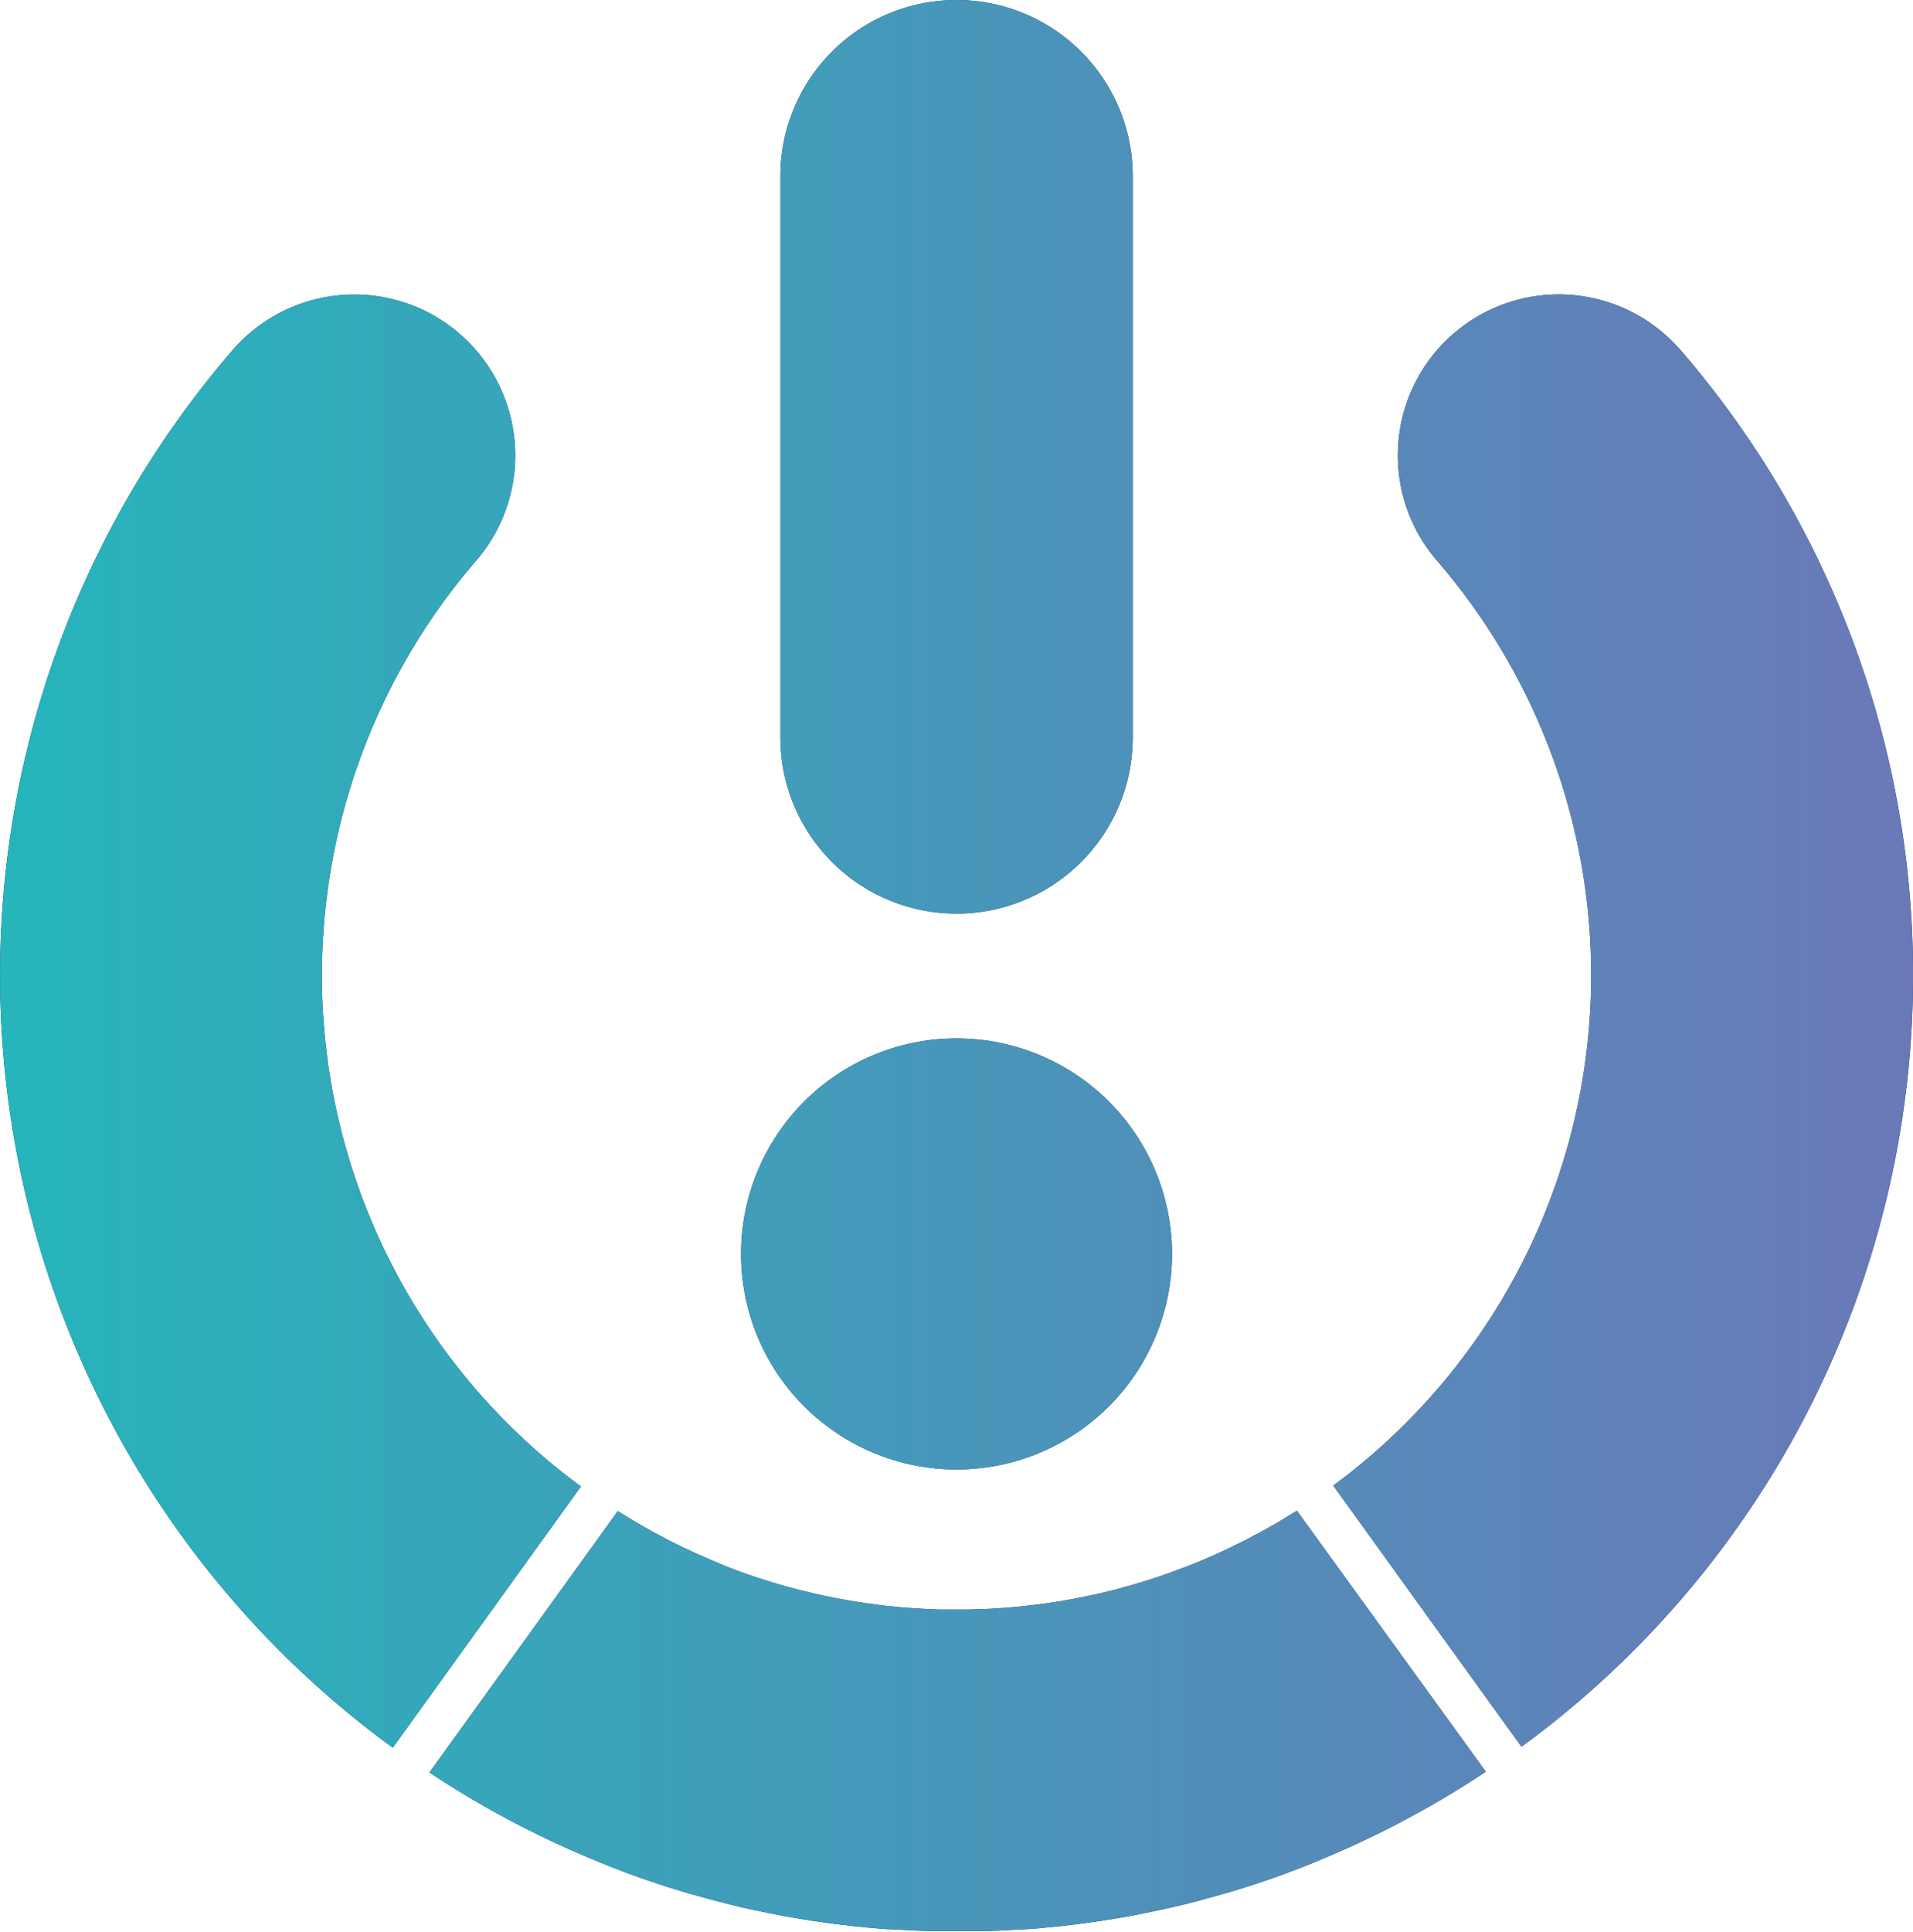 <svg id="Group_4" data-name="Group 4" xmlns="http://www.w3.org/2000/svg" xmlns:xlink="http://www.w3.org/1999/xlink" width="46.622" height="47.065" viewBox="0 0 46.622 47.065">
  <defs>
    <clipPath id="clip-path">
      <path id="Path_3" data-name="Path 3" d="M187.4,282.963a4.293,4.293,0,0,0-4.293,4.294v13.671a4.293,4.293,0,1,0,8.587,0V287.257A4.294,4.294,0,0,0,187.4,282.963Zm-5.251,30.551a5.251,5.251,0,1,0,5.251-5.252,5.25,5.25,0,0,0-5.251,5.252Zm13.545,6.253-.047.03c-.07.044-.142.089-.212.13-.022.015-.047.03-.071.043-.078.049-.157.1-.236.141s-.152.087-.228.129-.125.07-.189.1-.122.066-.185.1-.132.068-.2.1c-.039.021-.077.039-.116.058-.238.119-.48.23-.724.334-.042.019-.087.039-.131.056h0c-.071.03-.145.061-.217.089s-.175.069-.263.1l-.157.059-.027.01c-.087.032-.174.064-.261.093l-.152.053c-.094.03-.19.062-.285.091s-.2.061-.3.091l-.119.033-.166.046-.165.045c-.117.029-.235.058-.353.084-.06.016-.119.028-.178.041l-.123.025c-.085.018-.169.035-.254.051a.216.216,0,0,1-.024.006l-.239.043c-.092.018-.182.032-.275.046l-.165.025q-.258.038-.521.065l-.072.009q-.4.043-.812.065l-.259.011c-.089,0-.179.007-.268.008l-.3,0c-.1,0-.206,0-.308,0s-.171,0-.257-.007l-.249-.011c-.126-.007-.249-.015-.373-.024l-.15-.012-.143-.014-.2-.021c-.055,0-.11-.011-.165-.019-.037,0-.073-.008-.11-.014-.184-.022-.365-.05-.547-.079l-.229-.039-.1-.019c-.112-.021-.226-.044-.339-.067s-.21-.045-.314-.069l-.274-.065c-.117-.028-.233-.06-.349-.092-.079-.022-.157-.043-.236-.067-.061-.018-.121-.035-.18-.054l-.15-.047c-.113-.035-.226-.073-.337-.111l-.042-.014c-.111-.039-.223-.078-.333-.12-.166-.062-.33-.126-.493-.2h0c-.1-.042-.2-.084-.3-.128-.073-.032-.148-.065-.222-.1s-.12-.054-.179-.082l-.081-.039-.167-.081c-.082-.04-.164-.082-.246-.125s-.166-.087-.249-.132c-.057-.029-.113-.061-.168-.093-.077-.042-.152-.085-.228-.129s-.159-.092-.237-.141c-.024-.013-.048-.028-.071-.043-.071-.041-.141-.086-.211-.13l-.018-.011-4.591,6.368.017.011a23.388,23.388,0,0,0,2.894,1.633c.125.06.252.118.378.175.087.039.174.078.26.114l.208.091q.49.21.994.4c.051.021.1.039.153.057.126.047.253.092.381.136q.375.129.755.245c.135.042.271.082.407.119s.272.077.408.113.275.073.411.107q.388.1.78.178c.077.017.153.032.231.047l.257.052c.136.025.272.05.408.072.106.018.212.035.319.051l.05.009c.064.011.129.02.194.028.139.02.277.039.415.057.066.009.132.017.2.023l.16.02.174.018c.108.012.216.022.323.03.064.007.126.013.192.017l.191.015a.356.356,0,0,0,.056,0c.068.006.137.011.207.014.018,0,.036,0,.055,0,.049,0,.1.006.148.008.11.007.221.012.331.016.076,0,.153.006.23.007.043,0,.088,0,.132,0l.132,0c.135,0,.27,0,.406,0s.271,0,.406,0q.067,0,.132,0c.045,0,.089,0,.132,0,.077,0,.153,0,.231-.007.11,0,.221-.009.331-.016.05,0,.1,0,.147-.008l.056,0c.069,0,.139-.008.207-.014a.344.344,0,0,0,.055,0l.192-.015c.064,0,.128-.01.192-.017.107-.009.215-.019.322-.03l.174-.018.16-.02q.1-.01.2-.023c.139-.018.278-.037.416-.057.064-.009.129-.018.193-.028l.05-.009c.107-.016.213-.033.32-.051.136-.022.272-.047.408-.072l.257-.052c.076-.015.153-.03.23-.047q.393-.081.78-.178c.138-.033.275-.068.412-.107s.274-.074.408-.113.272-.077.407-.119q.38-.116.755-.245c.128-.044.254-.089.381-.136.051-.018.1-.036.153-.057q.5-.186.994-.4c.068-.03.139-.06.207-.091.086-.036.174-.075.26-.114.127-.057.253-.115.378-.175a23.4,23.4,0,0,0,2.895-1.633.538.538,0,0,0,.046-.031Zm9.374-28.246a3.922,3.922,0,1,0-5.944,5.118,15.447,15.447,0,0,1-2.543,22.518l4.587,6.362a23.289,23.289,0,0,0,3.9-34Zm-33.135,15.2a15.456,15.456,0,0,1,3.743-10.08,3.922,3.922,0,1,0-5.944-5.118,23.289,23.289,0,0,0,3.929,34.019l4.585-6.364A15.447,15.447,0,0,1,171.932,306.718Z" transform="translate(-164.088 -282.963)" fill="#02385a"/>
    </clipPath>
    <linearGradient id="linear-gradient" y1="0.5" x2="1" y2="0.5" gradientUnits="objectBoundingBox">
      <stop offset="0" stop-color="#25b5bb"/>
      <stop offset="1" stop-color="#6b78b8"/>
    </linearGradient>
  </defs>
  <path id="Path_2" data-name="Path 2" d="M187.4,282.963a4.293,4.293,0,0,0-4.293,4.294v13.671a4.293,4.293,0,1,0,8.587,0V287.257A4.294,4.294,0,0,0,187.4,282.963Zm-5.251,30.551a5.251,5.251,0,1,0,5.251-5.252,5.25,5.25,0,0,0-5.251,5.252Zm13.545,6.253-.047.03c-.07.044-.142.089-.212.13-.022.015-.047.03-.071.043-.078.049-.157.1-.236.141s-.152.087-.228.129-.125.07-.189.1-.122.066-.185.1-.132.068-.2.1c-.039.021-.077.039-.116.058-.238.119-.48.23-.724.334-.042.019-.087.039-.131.056h0c-.071.03-.145.061-.217.089s-.175.069-.263.1l-.157.059-.027.01c-.087.032-.174.064-.261.093l-.152.053c-.094.03-.19.062-.285.091s-.2.061-.3.091l-.119.033-.166.046-.165.045c-.117.029-.235.058-.353.084-.06.016-.119.028-.178.041l-.123.025c-.085.018-.169.035-.254.051a.216.216,0,0,1-.024.006l-.239.043c-.092.018-.182.032-.275.046l-.165.025q-.258.038-.521.065l-.072.009q-.4.043-.812.065l-.259.011c-.089,0-.179.007-.268.008l-.3,0c-.1,0-.206,0-.308,0s-.171,0-.257-.007l-.249-.011c-.126-.007-.249-.015-.373-.024l-.15-.012-.143-.014-.2-.021c-.055,0-.11-.011-.165-.019-.037,0-.073-.008-.11-.014-.184-.022-.365-.05-.547-.079l-.229-.039-.1-.019c-.112-.021-.226-.044-.339-.067s-.21-.045-.314-.069l-.274-.065c-.117-.028-.233-.06-.349-.092-.079-.022-.157-.043-.236-.067-.061-.018-.121-.035-.18-.054l-.15-.047c-.113-.035-.226-.073-.337-.111l-.042-.014c-.111-.039-.223-.078-.333-.12-.166-.062-.33-.126-.493-.2h0c-.1-.042-.2-.084-.3-.128-.073-.032-.148-.065-.222-.1s-.12-.054-.179-.082l-.081-.039-.167-.081c-.082-.04-.164-.082-.246-.125s-.166-.087-.249-.132c-.057-.029-.113-.061-.168-.093-.077-.042-.152-.085-.228-.129s-.159-.092-.237-.141c-.024-.013-.048-.028-.071-.043-.071-.041-.141-.086-.211-.13l-.018-.011-4.591,6.368.017.011a23.388,23.388,0,0,0,2.894,1.633c.125.06.252.118.378.175.087.039.174.078.26.114l.208.091q.49.21.994.4c.051.021.1.039.153.057.126.047.253.092.381.136q.375.129.755.245c.135.042.271.082.407.119s.272.077.408.113.275.073.411.107q.388.1.78.178c.077.017.153.032.231.047l.257.052c.136.025.272.05.408.072.106.018.212.035.319.051l.05.009c.064.011.129.02.194.028.139.02.277.039.415.057.066.009.132.017.2.023l.16.02.174.018c.108.012.216.022.323.03.064.007.126.013.192.017l.191.015a.356.356,0,0,0,.056,0c.068.006.137.011.207.014.018,0,.036,0,.055,0,.049,0,.1.006.148.008.11.007.221.012.331.016.076,0,.153.006.23.007.043,0,.088,0,.132,0l.132,0c.135,0,.27,0,.406,0s.271,0,.406,0q.067,0,.132,0c.045,0,.089,0,.132,0,.077,0,.153,0,.231-.007.11,0,.221-.009.331-.016.05,0,.1,0,.147-.008l.056,0c.069,0,.139-.008.207-.014a.344.344,0,0,0,.055,0l.192-.015c.064,0,.128-.01.192-.017.107-.009.215-.019.322-.03l.174-.018.16-.02q.1-.01.2-.023c.139-.018.278-.037.416-.057.064-.009.129-.018.193-.028l.05-.009c.107-.016.213-.033.32-.051.136-.022.272-.047.408-.072l.257-.052c.076-.015.153-.03.23-.047q.393-.081.78-.178c.138-.033.275-.068.412-.107s.274-.074.408-.113.272-.077.407-.119q.38-.116.755-.245c.128-.044.254-.089.381-.136.051-.018.1-.036.153-.057q.5-.186.994-.4c.068-.03.139-.06.207-.091.086-.036.174-.075.26-.114.127-.057.253-.115.378-.175a23.4,23.4,0,0,0,2.895-1.633.538.538,0,0,0,.046-.031Zm9.374-28.246a3.922,3.922,0,1,0-5.944,5.118,15.447,15.447,0,0,1-2.543,22.518l4.587,6.362a23.289,23.289,0,0,0,3.9-34Zm-33.135,15.2a15.456,15.456,0,0,1,3.743-10.08,3.922,3.922,0,1,0-5.944-5.118,23.289,23.289,0,0,0,3.929,34.019l4.585-6.364A15.447,15.447,0,0,1,171.932,306.718Z" transform="translate(-164.088 -282.963)" fill="#02385a"/>
  <g id="Group_3" data-name="Group 3" clip-path="url(#clip-path)">
    <rect id="Rectangle_2" data-name="Rectangle 2" width="47.191" height="52.967" transform="translate(-0.285 -4.424)" fill="url(#linear-gradient)"/>
  </g>
</svg>
